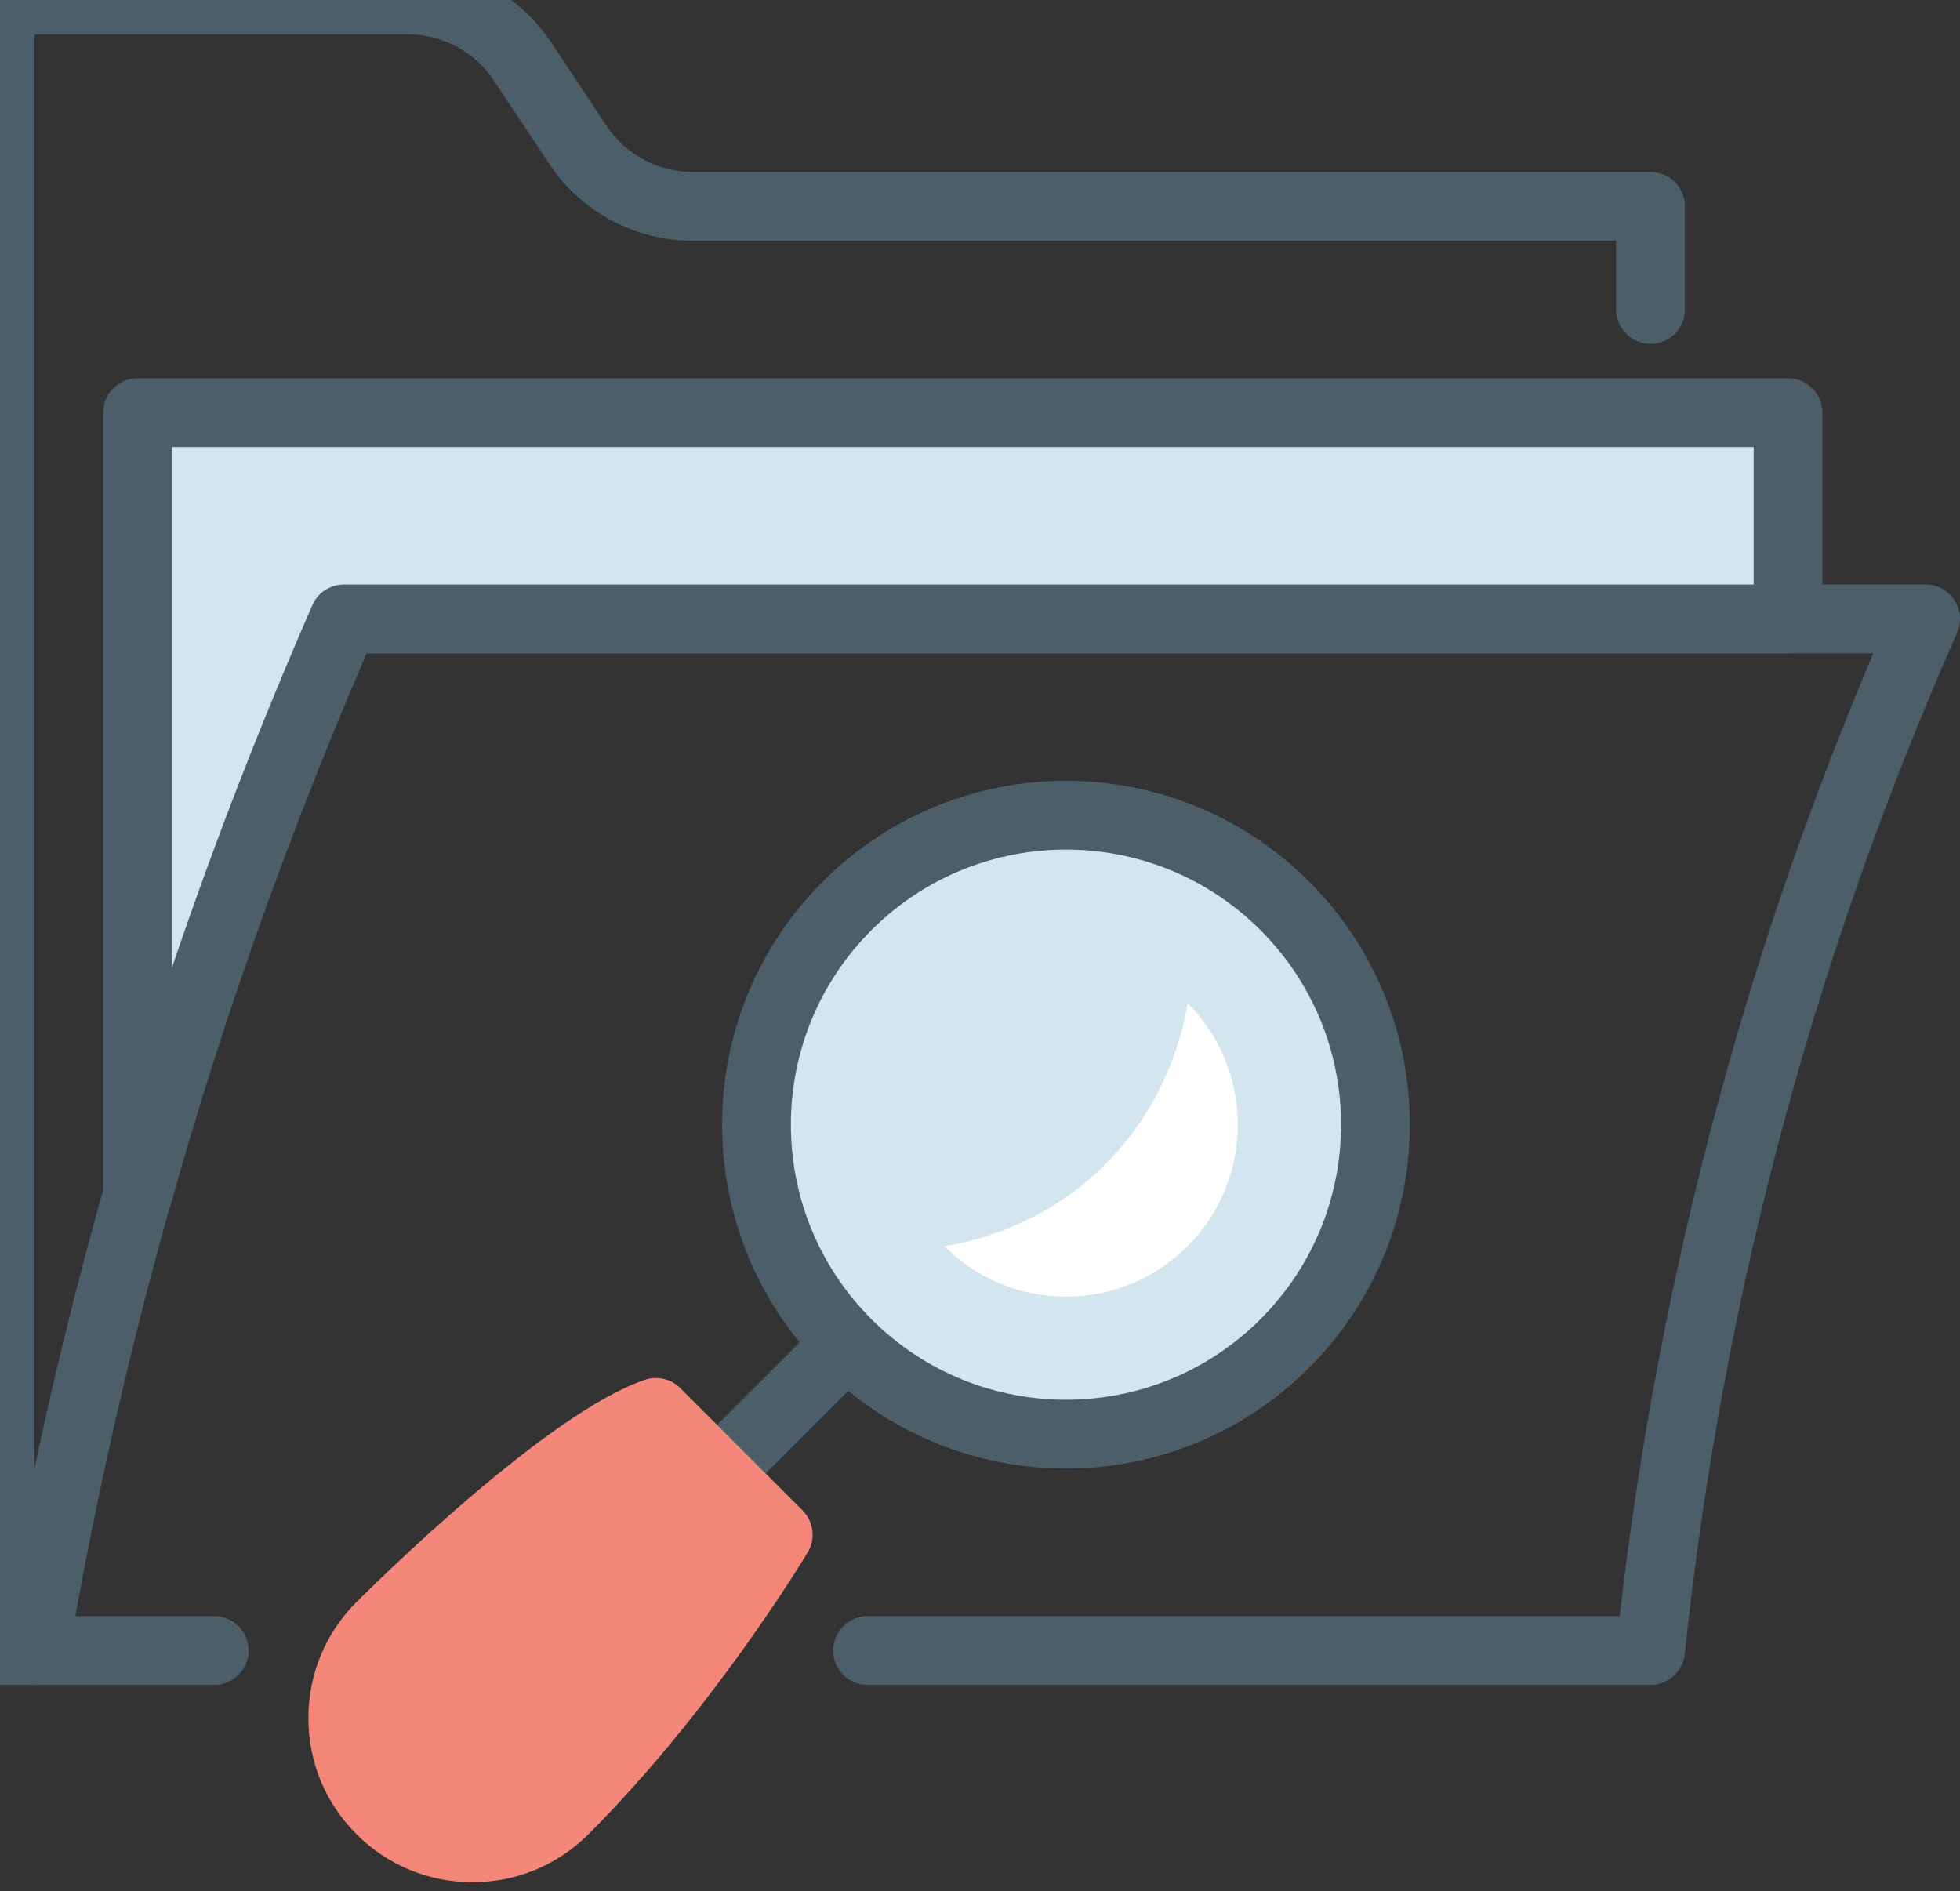 <?xml version="1.0" encoding="UTF-8"?>
<svg width="57px" height="55px" viewBox="0 0 57 55" version="1.1" xmlns="http://www.w3.org/2000/svg" xmlns:xlink="http://www.w3.org/1999/xlink">
    <rect x="0" y="0" width="57" height="55" fill="#333333" stroke="none"/>
    <!-- Generator: Sketch 49.3 (51167) - http://www.bohemiancoding.com/sketch -->
    <title>Icon/ Review Taxes</title>
    <desc>Created with Sketch.</desc>
    <defs></defs>
    <g id="Icon/-Review-Taxes" stroke="none" stroke-width="1" fill="none" fill-rule="evenodd">
        <g id="Review-Taxes" transform="translate(-1, -1)">
            <path d="M2,2 L12.86,2 C13.864,2 14.803,2.502 15.358,3.335 L16.977,5.773 C17.904,7.164 19.467,8 21.14,8 L48,8 L48,10 C48,10.552 48.448,11 49,11 C49.552,11 50,10.552 50,10 L50,7 C50,6.448 49.552,6 49,6 L21.14,6 C20.136,6 19.197,5.498 18.642,4.665 L17.023,2.227 C16.096,0.836 14.533,0 12.86,0 L1,0 C0.448,0 0,0.448 0,1 L0,49 C0,49.552 0.448,50 1,50 L2,50 C2.552,50 3,49.552 3,49 C3,48.448 2.552,48 2,48 L2,2 Z" id="Stroke-1" fill="#4B5E69" fill-rule="nonzero"></path>
            <path d="M7.947,29.632 C9.054,26.374 10.291,23.175 11.657,20 L55.478,20 C53.751,24.076 52.255,28.333 51.036,32.796 C49.625,37.955 48.673,43.02 48.104,48 L26.23,48 C25.678,48 25.23,48.448 25.23,49 C25.23,49.552 25.678,50 26.23,50 L49.001,50 C49.512,50 49.941,49.614 49.995,49.105 C50.538,43.941 51.499,38.684 52.965,33.324 C54.298,28.444 55.968,23.816 57.915,19.404 C58.207,18.743 57.723,18 57.001,18 L11.001,18 C10.603,18 10.243,18.236 10.084,18.601 C8.593,22.023 7.248,25.471 6.054,28.988 C3.789,35.657 2.138,42.276 1.015,48.831 C0.91,49.442 1.381,50 2.001,50 L7.231,50 C7.783,50 8.23,49.552 8.23,49 C8.23,48.448 7.783,48 7.231,48 L3.192,48 C4.29,41.928 5.852,35.802 7.947,29.632 Z" id="Stroke-3" fill="#4B5E69" fill-rule="nonzero"></path>
            <path d="M53,13 L53,19 L11,19 C9.61,22.19 8.25,25.63 7,29.31 C6.25,31.51 5.58,33.68 5,35.78 L5,13 L53,13 Z" id="Fill-5" fill="#D3E5EF"></path>
            <path d="M6,14 L6,29.145 C6.018,29.093 6.035,29.04 6.053,28.988 C7.248,25.471 8.592,22.023 10.083,18.601 C10.242,18.236 10.602,18 11,18 L52,18 L52,14 L6,14 Z M11.657,20 C10.291,23.175 9.053,26.374 7.947,29.633 C7.206,31.805 6.541,33.956 5.964,36.046 C5.654,37.169 4,36.945 4,35.78 L4,13 C4,12.448 4.448,12 5,12 L53,12 C53.552,12 54,12.448 54,13 L54,19 C54,19.552 53.552,20 53,20 L11.657,20 Z" id="Stroke-7" fill="#4B5E69" fill-rule="nonzero"></path>
            <path d="M38.364,40.071 C34.849,43.586 29.15,43.586 25.635,40.071 C22.121,36.556 22.121,30.858 25.635,27.343 C29.15,23.828 34.849,23.828 38.364,27.343 C41.879,30.858 41.879,36.556 38.364,40.071" id="Fill-9" fill="#D3E5EF"></path>
            <path d="M37.657,39.364 C40.782,36.24 40.782,31.175 37.657,28.05 C34.533,24.926 29.467,24.926 26.343,28.05 C23.219,31.175 23.219,36.24 26.342,39.364 C29.467,42.489 34.533,42.489 37.657,39.364 Z M39.071,40.778 C35.166,44.684 28.834,44.684 24.928,40.778 C21.024,36.873 21.024,30.542 24.928,26.636 C28.834,22.731 35.166,22.731 39.071,26.636 C42.977,30.542 42.977,36.873 39.071,40.778 Z" id="Stroke-11" fill="#4B5E69" fill-rule="nonzero"></path>
            <path d="M35.536,30.172 C37.485,32.121 37.485,35.294 35.535,37.243 C34.592,38.187 33.336,38.708 32,38.708 C30.664,38.708 29.408,38.187 28.464,37.243 C29.216,37.122 31.217,36.699 33,35 C34.964,33.129 35.419,30.897 35.536,30.172" id="Fill-13" fill="#FFFFFF"></path>
            <path d="M22.28,44.841 L25.734,41.386 C26.125,40.996 26.125,40.363 25.734,39.972 C25.344,39.582 24.71,39.582 24.32,39.972 L20.866,43.427 C20.476,43.818 20.476,44.451 20.866,44.842 C21.257,45.232 21.89,45.232 22.28,44.841 Z" id="Stroke-15" fill="#4B5E69" fill-rule="nonzero"></path>
            <path d="M24.339,44.925 L20.782,41.368 C20.515,41.101 20.118,41.006 19.759,41.127 C16.949,42.064 11.93,47.029 11.366,47.592 C10.465,48.494 9.968,49.692 9.968,50.967 C9.968,52.241 10.465,53.44 11.366,54.341 C12.268,55.242 13.466,55.739 14.74,55.739 C16.015,55.739 17.214,55.242 18.115,54.341 C21.718,50.739 24.378,46.332 24.489,46.147 C24.726,45.753 24.663,45.249 24.339,44.925" id="Fill-17" fill="#F4877A"></path>
        </g>
    </g>
</svg>
